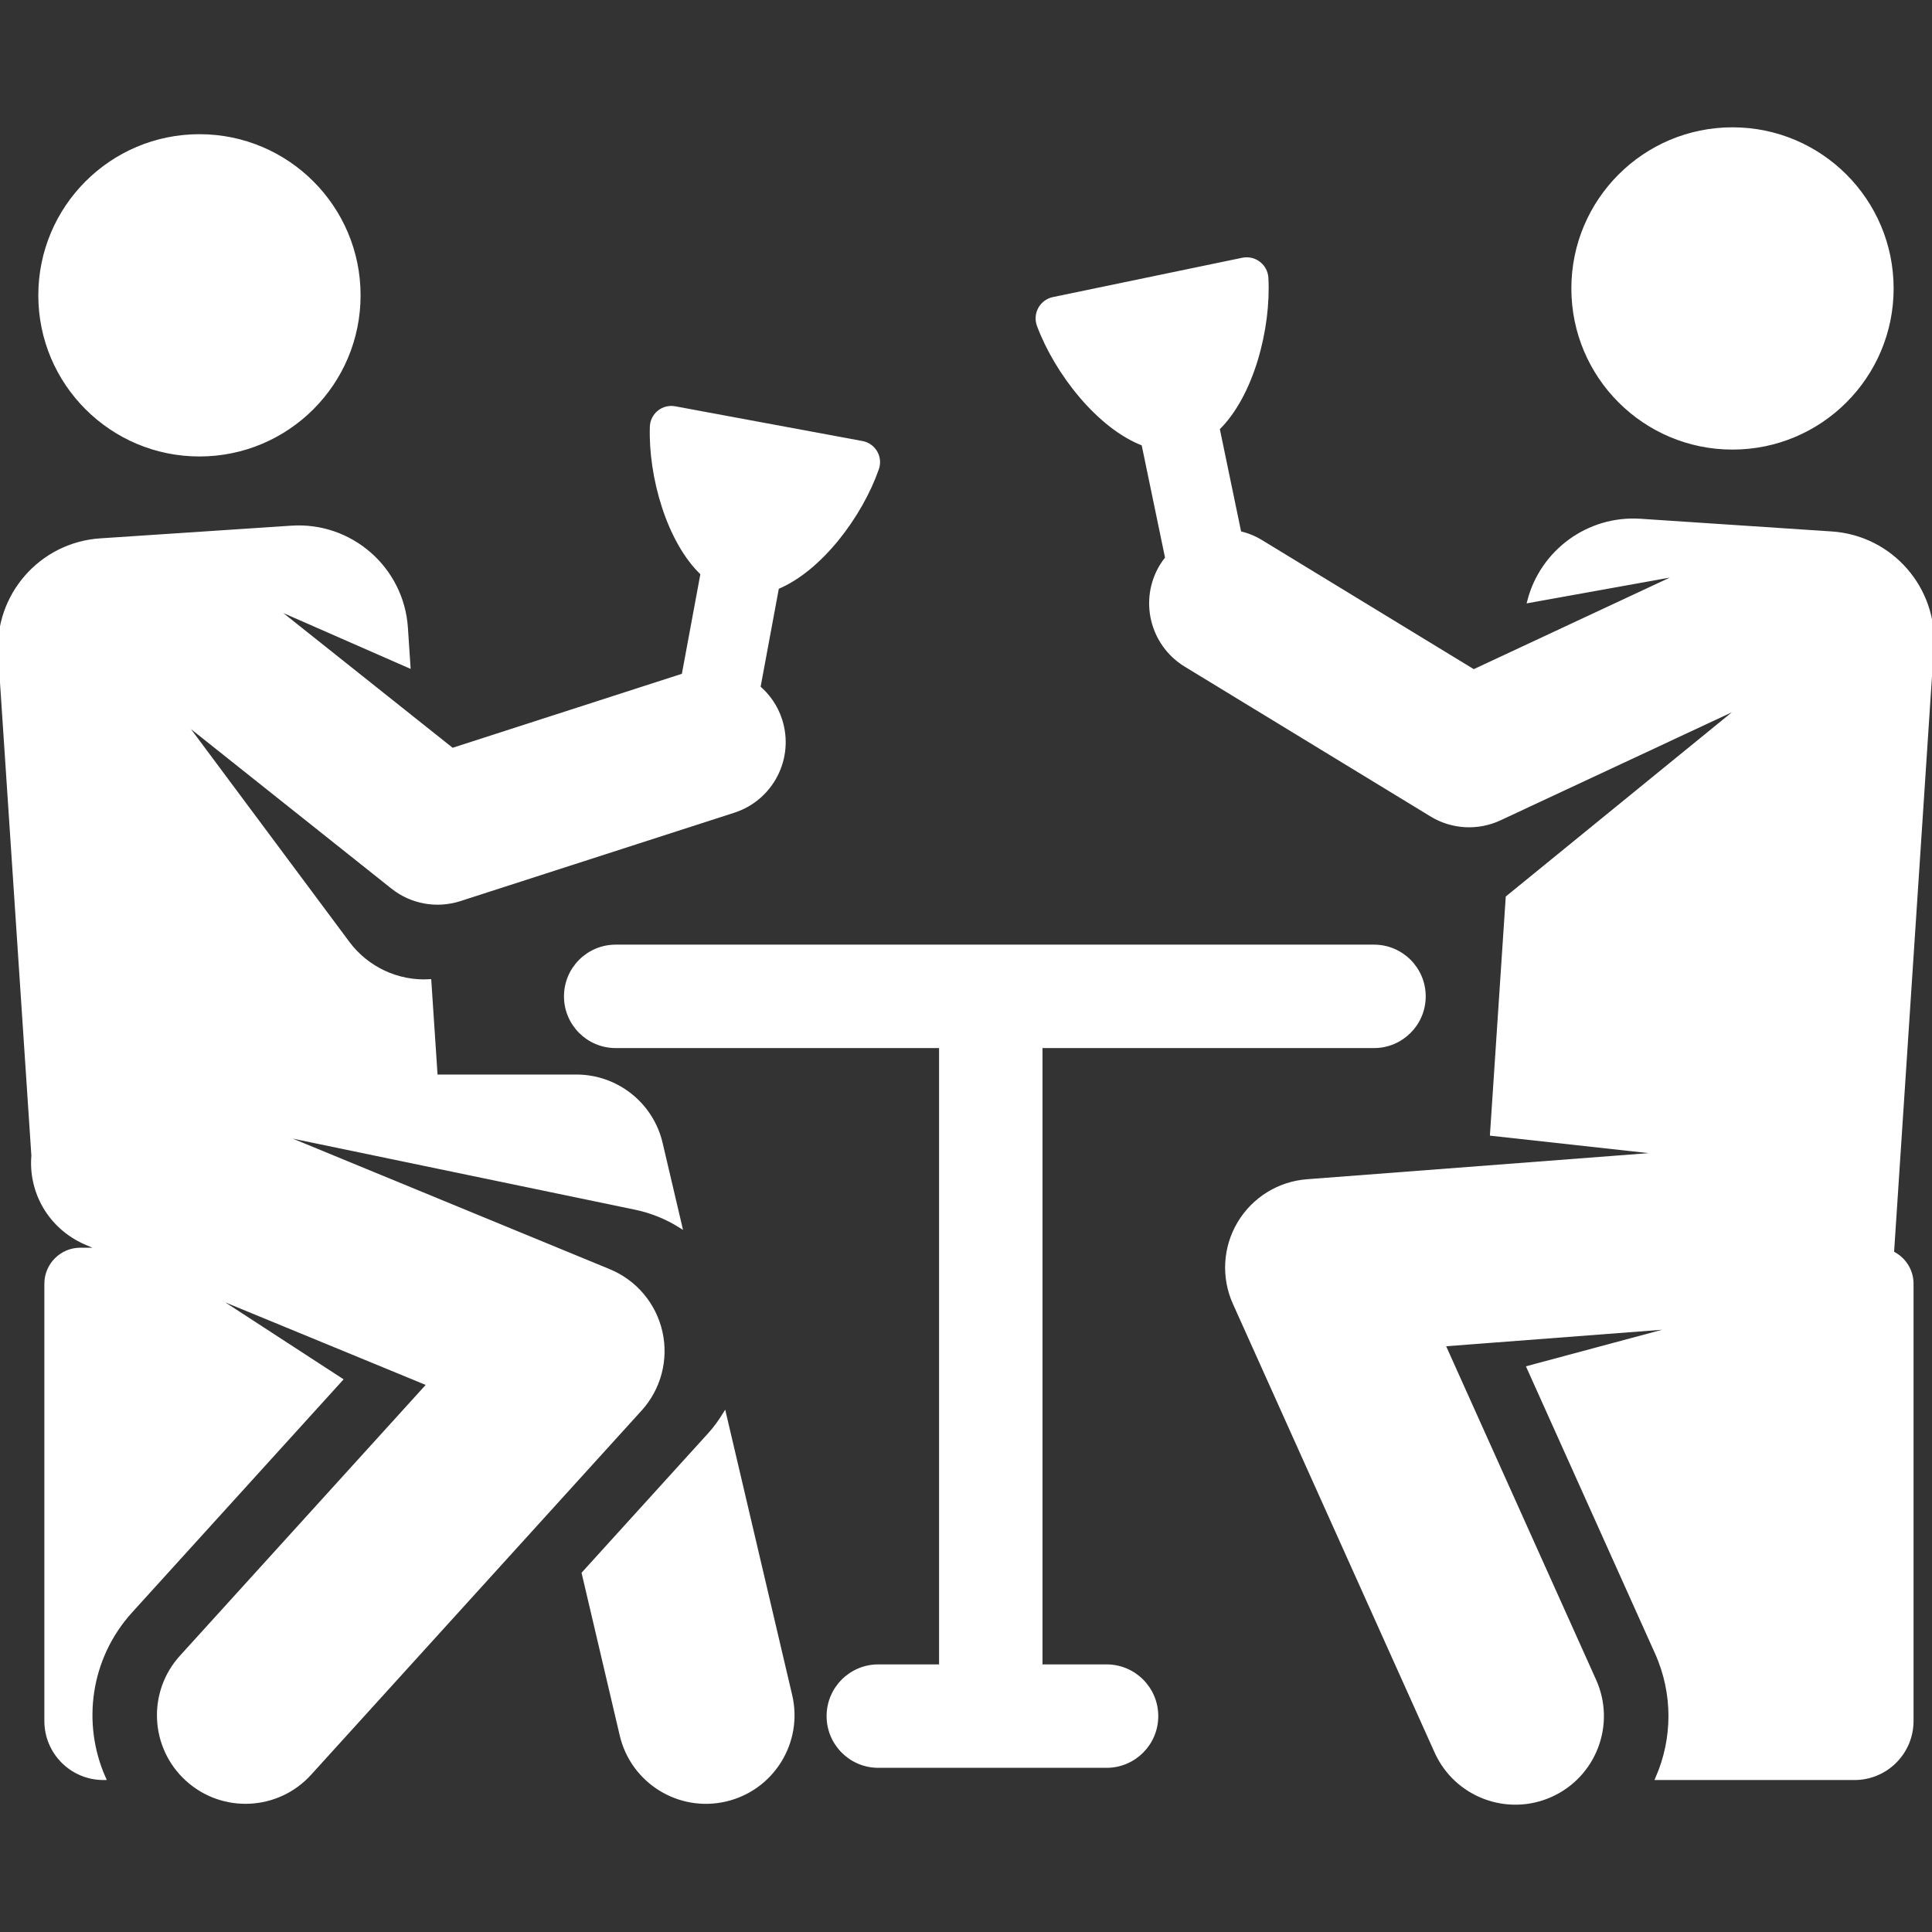 <!DOCTYPE svg PUBLIC "-//W3C//DTD SVG 1.1//EN" "http://www.w3.org/Graphics/SVG/1.1/DTD/svg11.dtd">
<!-- Uploaded to: SVG Repo, www.svgrepo.com, Transformed by: SVG Repo Mixer Tools -->
<svg fill="#ffffff" height="800px" width="800px" version="1.1" id="Capa_1" xmlns="http://www.w3.org/2000/svg" xmlns:xlink="http://www.w3.org/1999/xlink" viewBox="0 0 459.989 459.989" xml:space="preserve" stroke="#ffffff">
<rect x="0" y="0" width="459.989" height="459.989" fill="#333333" stroke="none"/>
<g id="SVGRepo_bgCarrier" stroke-width="0"/>
<g id="SVGRepo_tracerCarrier" stroke-linecap="round" stroke-linejoin="round"/>
<g id="SVGRepo_iconCarrier"> <g id="XMLID_526_"> <path id="XMLID_530_" d="M172.455,336.917c-1.037,1.676-2.206,3.25-3.508,4.694l-4.444,4.89l-25.497,28.098l9.032,38.489 c2.598,11.068,13.674,17.936,24.745,15.339c11.068-2.598,17.937-13.676,15.339-24.745L172.455,336.917z"/> <circle id="XMLID_1089_" cx="47.487" cy="70.316" r="37.865"/> <path id="XMLID_1091_" d="M157.225,317.147c-1.474-6.542-6.042-11.957-12.243-14.51l-80.405-33.115 c9.983,2.073,76.447,15.871,86.635,17.986c3.882,0.806,7.461,2.267,10.645,4.244l-4.584-19.534 c-2.184-9.305-10.484-15.883-20.042-15.883h-33.524l-1.505-22.684c-7.578,0.42-14.884-3.033-19.385-9.058l-40.044-53.785 l50.726,40.361c4.502,3.582,10.492,4.663,15.95,2.902l65.227-21.05c9.017-2.91,13.968-12.579,11.058-21.595 c-1.01-3.13-2.848-5.755-5.178-7.746c3.946-21.265,2.955-15.927,4.426-23.854c10.319-4.258,19.932-17.167,23.797-28.29 c0.441-1.268,0.305-2.666-0.37-3.826c-0.675-1.16-1.824-1.967-3.144-2.212l-44.597-8.275c-1.319-0.245-2.679,0.099-3.725,0.939 c-1.046,0.84-1.678,2.096-1.721,3.437c-0.383,11.769,3.959,27.267,12.064,34.943c-1.642,8.849-0.893,4.813-4.502,24.265 l-55.117,17.788l-43.529-34.634l33.078,14.51l-0.596-8.988c-0.935-14.096-13.12-24.765-27.216-23.829l-45.515,3.02 c-14.096,0.935-24.765,13.12-23.829,27.216L7.97,275.155c-0.726,8.388,3.771,16.986,12.673,20.801l3.902,1.607h-5.399 c-4.464,0-8.084,3.619-8.084,8.084V409.75c0,7.487,6.07,13.557,13.557,13.557h0.037c-5.708-12.947-3.685-28.596,6.437-39.751 l49.955-55.052l-32.155-20.914l53.305,21.953l-58.988,65.006c-7.641,8.42-7.009,21.439,1.411,29.079 c8.427,7.648,21.447,7,29.079-1.411l78.686-86.713C156.894,330.54,158.698,323.69,157.225,317.147z"/> <path id="XMLID_1101_" d="M436.103,127.033l-45.527-3.021c-12.439-0.825-23.385,7.389-26.43,19.018l37.115-6.685l-50.402,23.539 L300.186,129c-1.628-0.993-3.358-1.667-5.121-2.069c-4.529-21.809-3.252-15.662-5.174-24.916 c8.134-7.927,12.246-23.842,11.6-35.833c-0.073-1.361-0.737-2.622-1.817-3.453s-2.469-1.147-3.804-0.87l-45.076,9.36 c-1.333,0.277-2.479,1.122-3.139,2.313c-0.66,1.191-0.771,2.614-0.297,3.89c4.182,11.257,14.29,24.219,24.908,28.252 c2.129,10.252,0.782,3.765,5.65,27.212c-0.466,0.579-0.911,1.181-1.309,1.833c-4.931,8.09-2.369,18.646,5.722,23.577l58.526,35.67 c4.912,2.995,10.991,3.322,16.187,0.895l58.736-27.431L358.99,213.7l-3.731,56.241l42.653,4.698l-86.707,6.626 c-6.687,0.511-12.706,4.247-16.131,10.013s-3.827,12.838-1.077,18.955l48.012,106.796c4.663,10.371,16.845,14.997,27.218,10.335 c10.369-4.662,14.997-16.848,10.335-27.217l-35.993-80.062l57.48-4.392c-4.198,1.127-34.073,9.146-37.046,9.944 c3.119,6.938,26.882,59.795,30.481,67.802c4.439,9.874,4.185,20.664,0.189,29.869h46.865c7.487,0,13.557-6.07,13.557-13.557 V305.647c0-3.235-1.905-6.018-4.65-7.31l9.489-144.101C460.861,140.145,450.194,127.968,436.103,127.033z"/> <circle id="XMLID_1104_" cx="412.489" cy="68.677" r="37.865"/> <path id="XMLID_1108_" d="M263.458,396.775h-15.751v-147.74h79.428c6.524,0,11.813-5.289,11.813-11.813 s-5.288-11.813-11.813-11.813h-91.24h-89.303c-6.524,0-11.813,5.289-11.813,11.813s5.288,11.813,11.813,11.813h77.49v147.74 h-14.963c-6.524,0-11.813,5.289-11.813,11.813s5.288,11.813,11.813,11.813h54.339c6.524,0,11.813-5.289,11.813-11.813 S269.982,396.775,263.458,396.775z"/> </g> </g>
</svg>